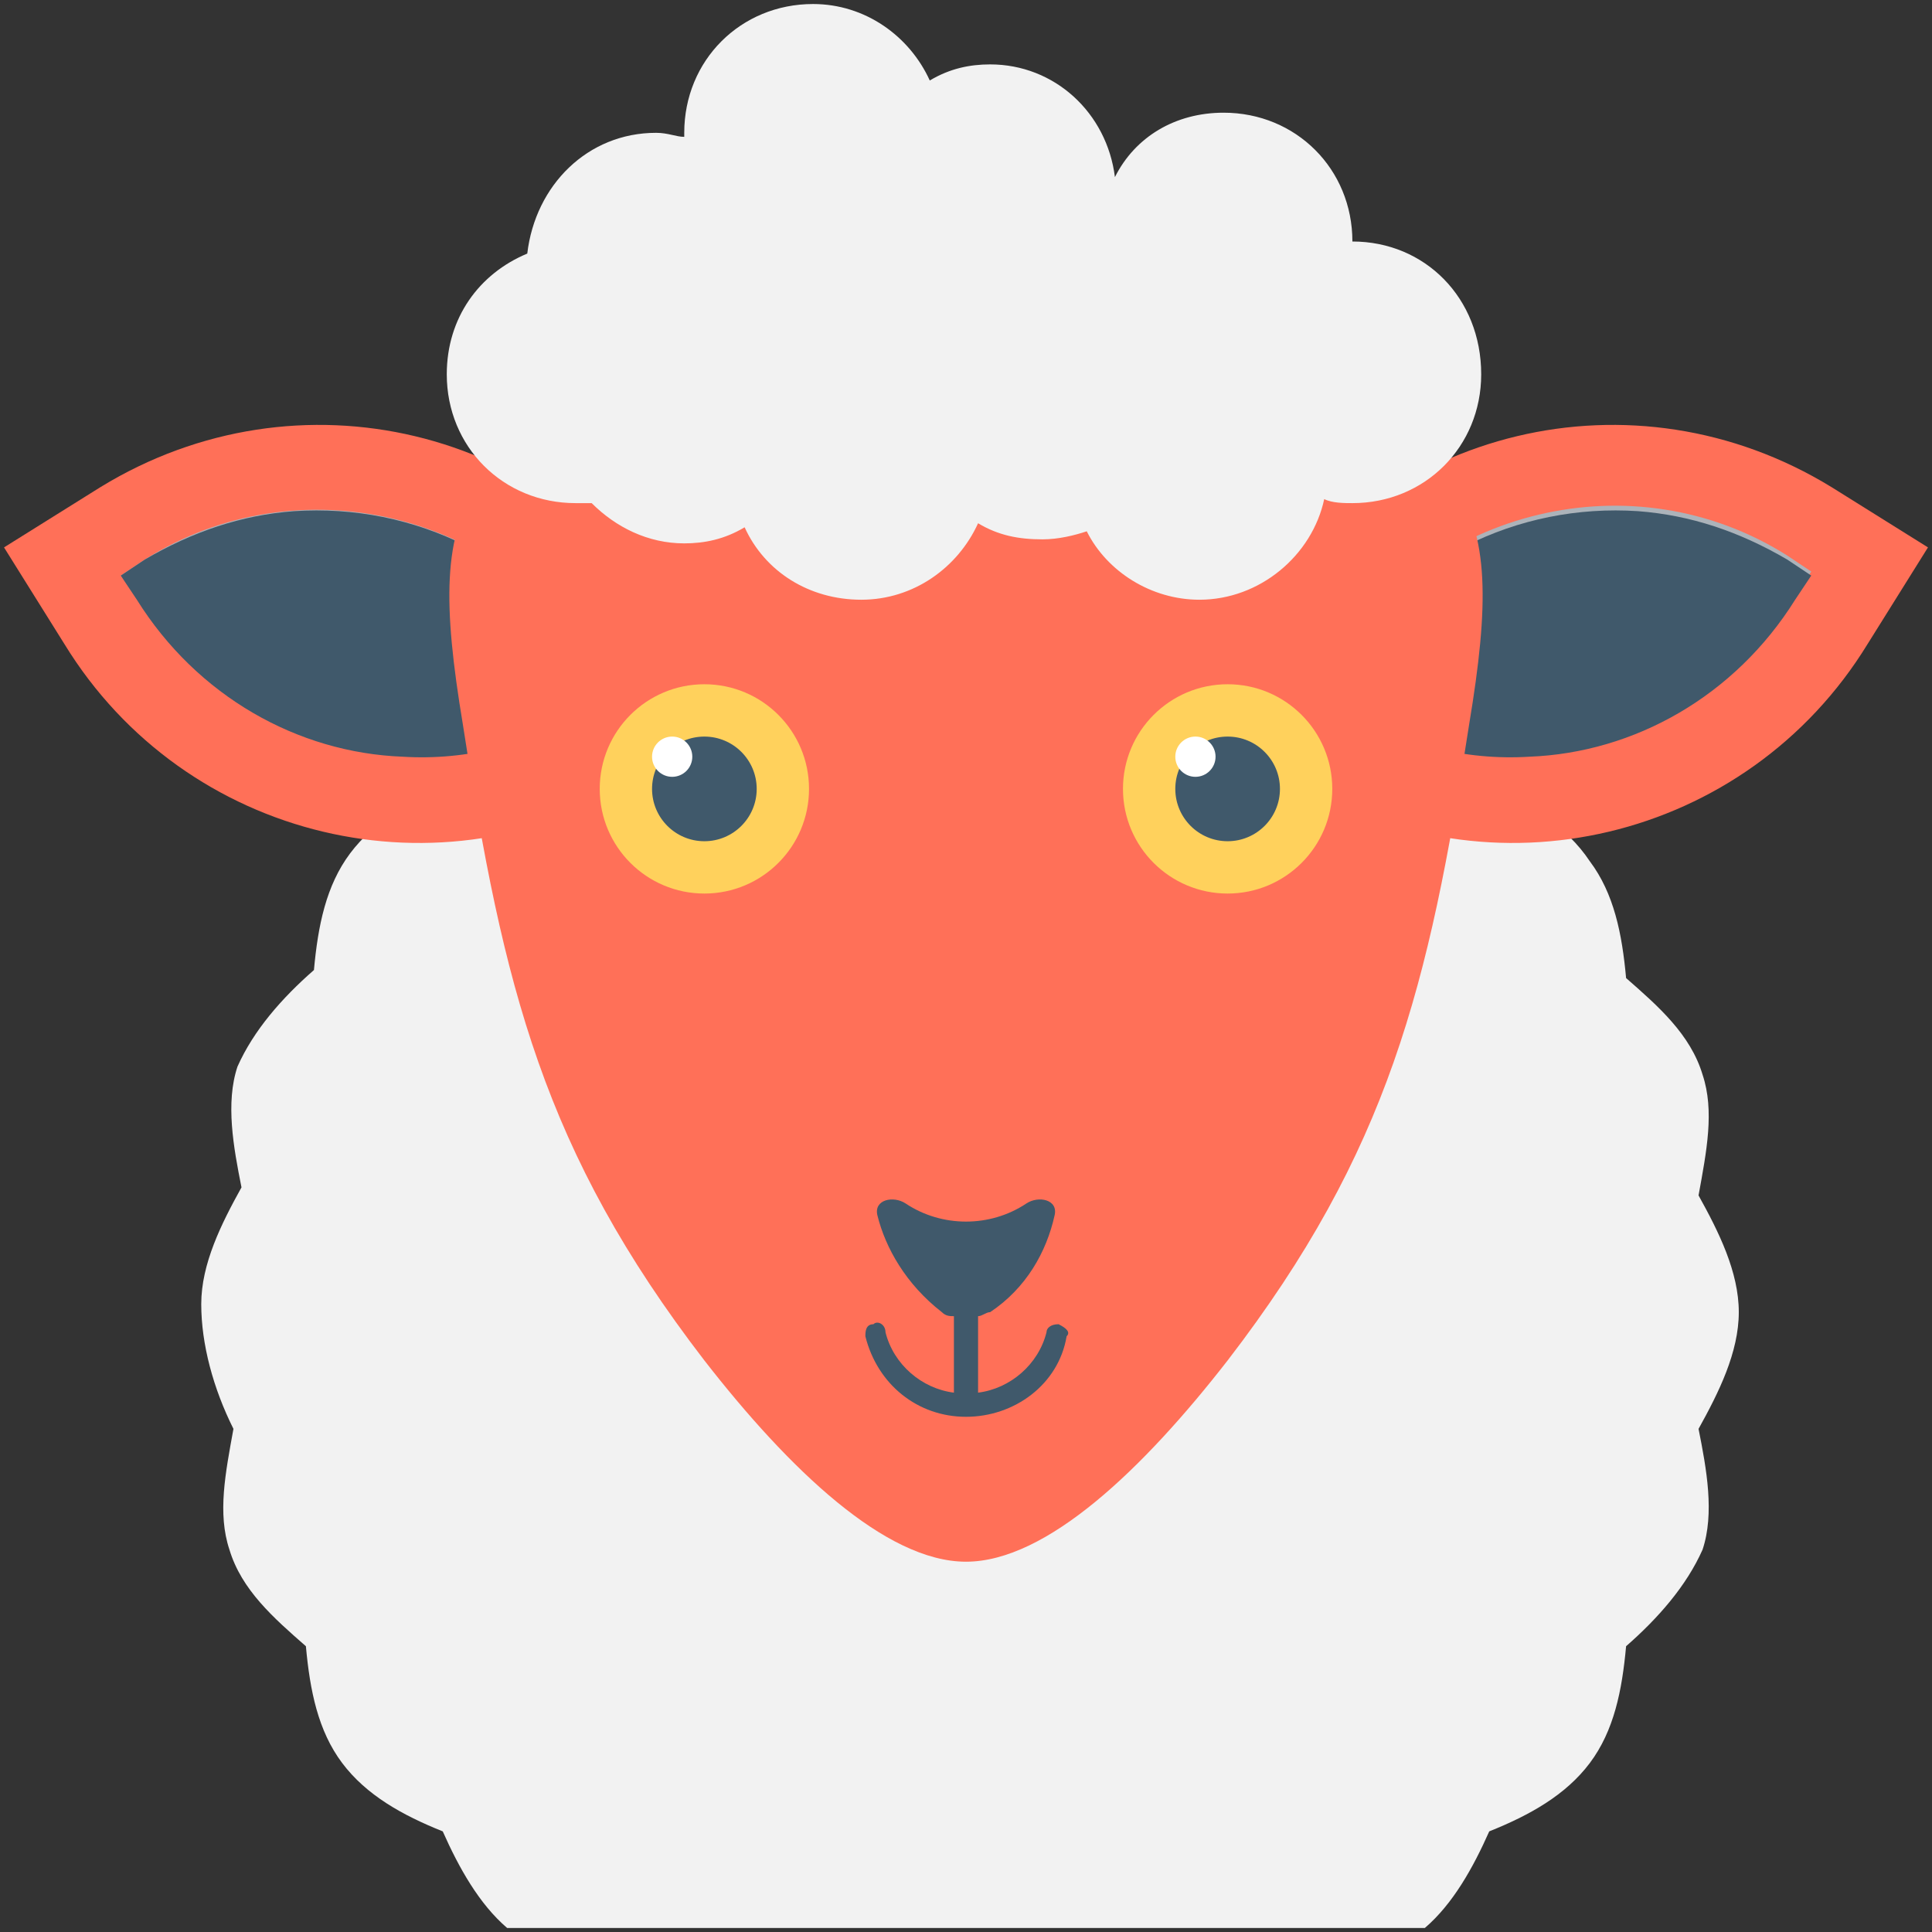 <?xml version="1.0" encoding="utf-8"?>
<!-- Generator: Adobe Illustrator 18.0.0, SVG Export Plug-In . SVG Version: 6.00 Build 0)  -->
<!DOCTYPE svg PUBLIC "-//W3C//DTD SVG 1.1//EN" "http://www.w3.org/Graphics/SVG/1.1/DTD/svg11.dtd">
<svg version="1.1" id="Layer_1" xmlns="http://www.w3.org/2000/svg" xmlns:xlink="http://www.w3.org/1999/xlink" x="0px" y="0px"
	 viewBox="0 0 48 48" enable-background="new 0 0 48 48" xml:space="preserve">
<rect x="0" y="0" width="48" height="48" fill="#333333" stroke="none"/>
<g>
	<path fill="#F2F2F2" d="M5.8,35.5c-0.2,1.1-0.4,2.1-0.1,3c0.3,1,1.1,1.7,1.9,2.4C7.7,42,7.9,43,8.5,43.8c0.6,0.8,1.5,1.3,2.5,1.7
		c0.4,0.9,0.9,1.8,1.6,2.4h22.8c0.7-0.6,1.2-1.5,1.6-2.4c1-0.4,1.9-0.9,2.5-1.7c0.6-0.8,0.8-1.8,0.9-2.9c0.8-0.7,1.5-1.5,1.9-2.4
		c0.3-0.9,0.1-2-0.1-3c0.5-0.9,1-1.9,1-2.9c0-1-0.5-2-1-2.9c0.2-1.1,0.4-2.1,0.1-3c-0.3-1-1.1-1.7-1.9-2.4c-0.1-1.1-0.3-2.1-0.9-2.9
		C38.9,20.5,38,20,37,19.5c-0.4-1-0.9-1.9-1.7-2.5c-0.8-0.6-1.8-0.8-2.9-0.9c-0.7-0.8-1.5-1.5-2.4-1.9c-0.9-0.3-2-0.1-3,0.1
		c-0.9-0.5-1.9-1-2.9-1c-1,0-2,0.5-2.9,1c-1.1-0.2-2.1-0.4-3-0.1c-1,0.3-1.7,1.1-2.4,1.9c-1.1,0.1-2.1,0.3-2.9,0.9
		c-0.8,0.6-1.3,1.5-1.7,2.5c-1,0.4-1.9,0.9-2.5,1.7c-0.6,0.8-0.8,1.8-0.9,2.9c-0.8,0.7-1.5,1.5-1.9,2.4c-0.3,0.9-0.1,2,0.1,3
		c-0.5,0.9-1,1.9-1,2.9S5.3,34.5,5.8,35.5z"/>
	<path fill="#FF7058" d="M45.5,12.1l2.4,1.5L46.4,16c-3,4.9-9.4,6.4-14.2,3.4l-2.4-1.5l1.5-2.4C34.3,10.6,40.6,9.1,45.5,12.1z"/>
	<path fill="#ACB3BA" d="M33.3,17.5c3.8,2.4,8.9,1.2,11.3-2.7l0.4-0.6l-0.6-0.4c-3.8-2.4-8.9-1.2-11.3,2.7l-0.4,0.6L33.3,17.5z"/>
	<path fill="#40596B" d="M45,14.3l-0.4,0.6c-1.5,2.4-4,3.8-6.6,3.9c-1.6,0.1-3.2-0.3-4.7-1.2l-0.6-0.4l0.4-0.6
		c1.7-2.7,4.6-4.1,7.6-3.9c1.3,0.1,2.5,0.5,3.7,1.2L45,14.3z"/>
	<path fill="#FF7058" d="M2.5,12.1l-2.4,1.5L1.6,16c3,4.9,9.4,6.4,14.2,3.4l2.4-1.5l-1.5-2.4C13.7,10.6,7.4,9.1,2.5,12.1z"/>
	<path fill="#ACB3BA" d="M14.7,17.5c-3.8,2.4-8.9,1.2-11.3-2.7L3,14.3l0.6-0.4c3.8-2.4,8.9-1.2,11.3,2.7l0.4,0.6L14.7,17.5z"/>
	<path fill="#40596B" d="M3,14.3l0.4,0.6c1.5,2.4,4,3.8,6.6,3.9c1.6,0.1,3.2-0.3,4.7-1.2l0.6-0.4l-0.4-0.6c-1.7-2.7-4.6-4.1-7.6-3.9
		c-1.3,0.1-2.5,0.5-3.7,1.2L3,14.3z"/>
	<path fill="#FF7058" d="M36.1,12c-4.4-6.1-19.8-6.1-24.2,0c-0.9,1.3-0.9,3-0.4,6c1,6.5,2,10.6,6,15.8c2.1,2.7,4.5,5,6.5,5
		s4.4-2.3,6.5-5c4-5.2,5-9.3,6-15.8C37,15,37,13.3,36.1,12z"/>
	<g>
		<g>
			<circle fill="#FFD15C" cx="17.5" cy="19.6" r="2.6"/>
			<circle fill="#40596B" cx="17.5" cy="19.6" r="1.3"/>
			<circle fill="#FFFFFF" cx="16.7" cy="18.8" r="0.5"/>
		</g>
		<g>
			<circle fill="#FFD15C" cx="30.5" cy="19.6" r="2.6"/>
			<circle fill="#40596B" cx="30.5" cy="19.6" r="1.3"/>
			<circle fill="#FFFFFF" cx="29.7" cy="18.8" r="0.5"/>
		</g>
	</g>
	<path fill="#40596B" d="M26.3,32.9c-0.2,0-0.3,0.1-0.3,0.2c-0.2,0.8-0.9,1.4-1.7,1.5v-1.9c0,0,0,0,0,0c0.1,0,0.2-0.1,0.3-0.1
		c0.9-0.6,1.4-1.5,1.6-2.4c0.1-0.4-0.4-0.5-0.7-0.3c-0.9,0.6-2.1,0.6-3,0c-0.3-0.2-0.8-0.1-0.7,0.3c0.2,0.8,0.7,1.7,1.6,2.4
		c0.1,0.1,0.2,0.1,0.3,0.1c0,0,0,0,0,0v1.9c-0.8-0.1-1.5-0.7-1.7-1.5c0-0.2-0.2-0.3-0.3-0.2c-0.2,0-0.2,0.2-0.2,0.3
		c0.3,1.2,1.3,2,2.5,2s2.3-0.8,2.5-2C26.6,33.1,26.5,33,26.3,32.9z"/>
	<path fill="#F2F2F2" d="M33.6,6c0-1.8-1.4-3.2-3.2-3.2c-1.2,0-2.2,0.6-2.7,1.6c-0.2-1.6-1.5-2.8-3.1-2.8c-0.5,0-1,0.1-1.5,0.4
		c-0.5-1.1-1.6-1.9-2.9-1.9c-1.8,0-3.2,1.4-3.2,3.2c0,0,0,0,0,0.1c-0.2,0-0.4-0.1-0.7-0.1c-1.7,0-3,1.3-3.2,3c-1.2,0.5-2,1.6-2,3
		c0,1.8,1.4,3.2,3.2,3.2c0.1,0,0.3,0,0.4,0c0.6,0.6,1.4,1,2.3,1c0.5,0,1-0.1,1.5-0.4c0.5,1.1,1.6,1.8,2.9,1.8c1.3,0,2.4-0.8,2.9-1.9
		c0.5,0.3,1,0.4,1.6,0.4c0.4,0,0.8-0.1,1.1-0.2c0.5,1,1.6,1.7,2.8,1.7c1.5,0,2.8-1.1,3.1-2.5c0.2,0.1,0.5,0.1,0.7,0.1
		c1.8,0,3.2-1.4,3.2-3.2C36.8,7.4,35.4,6,33.6,6z"/>
</g>
</svg>
